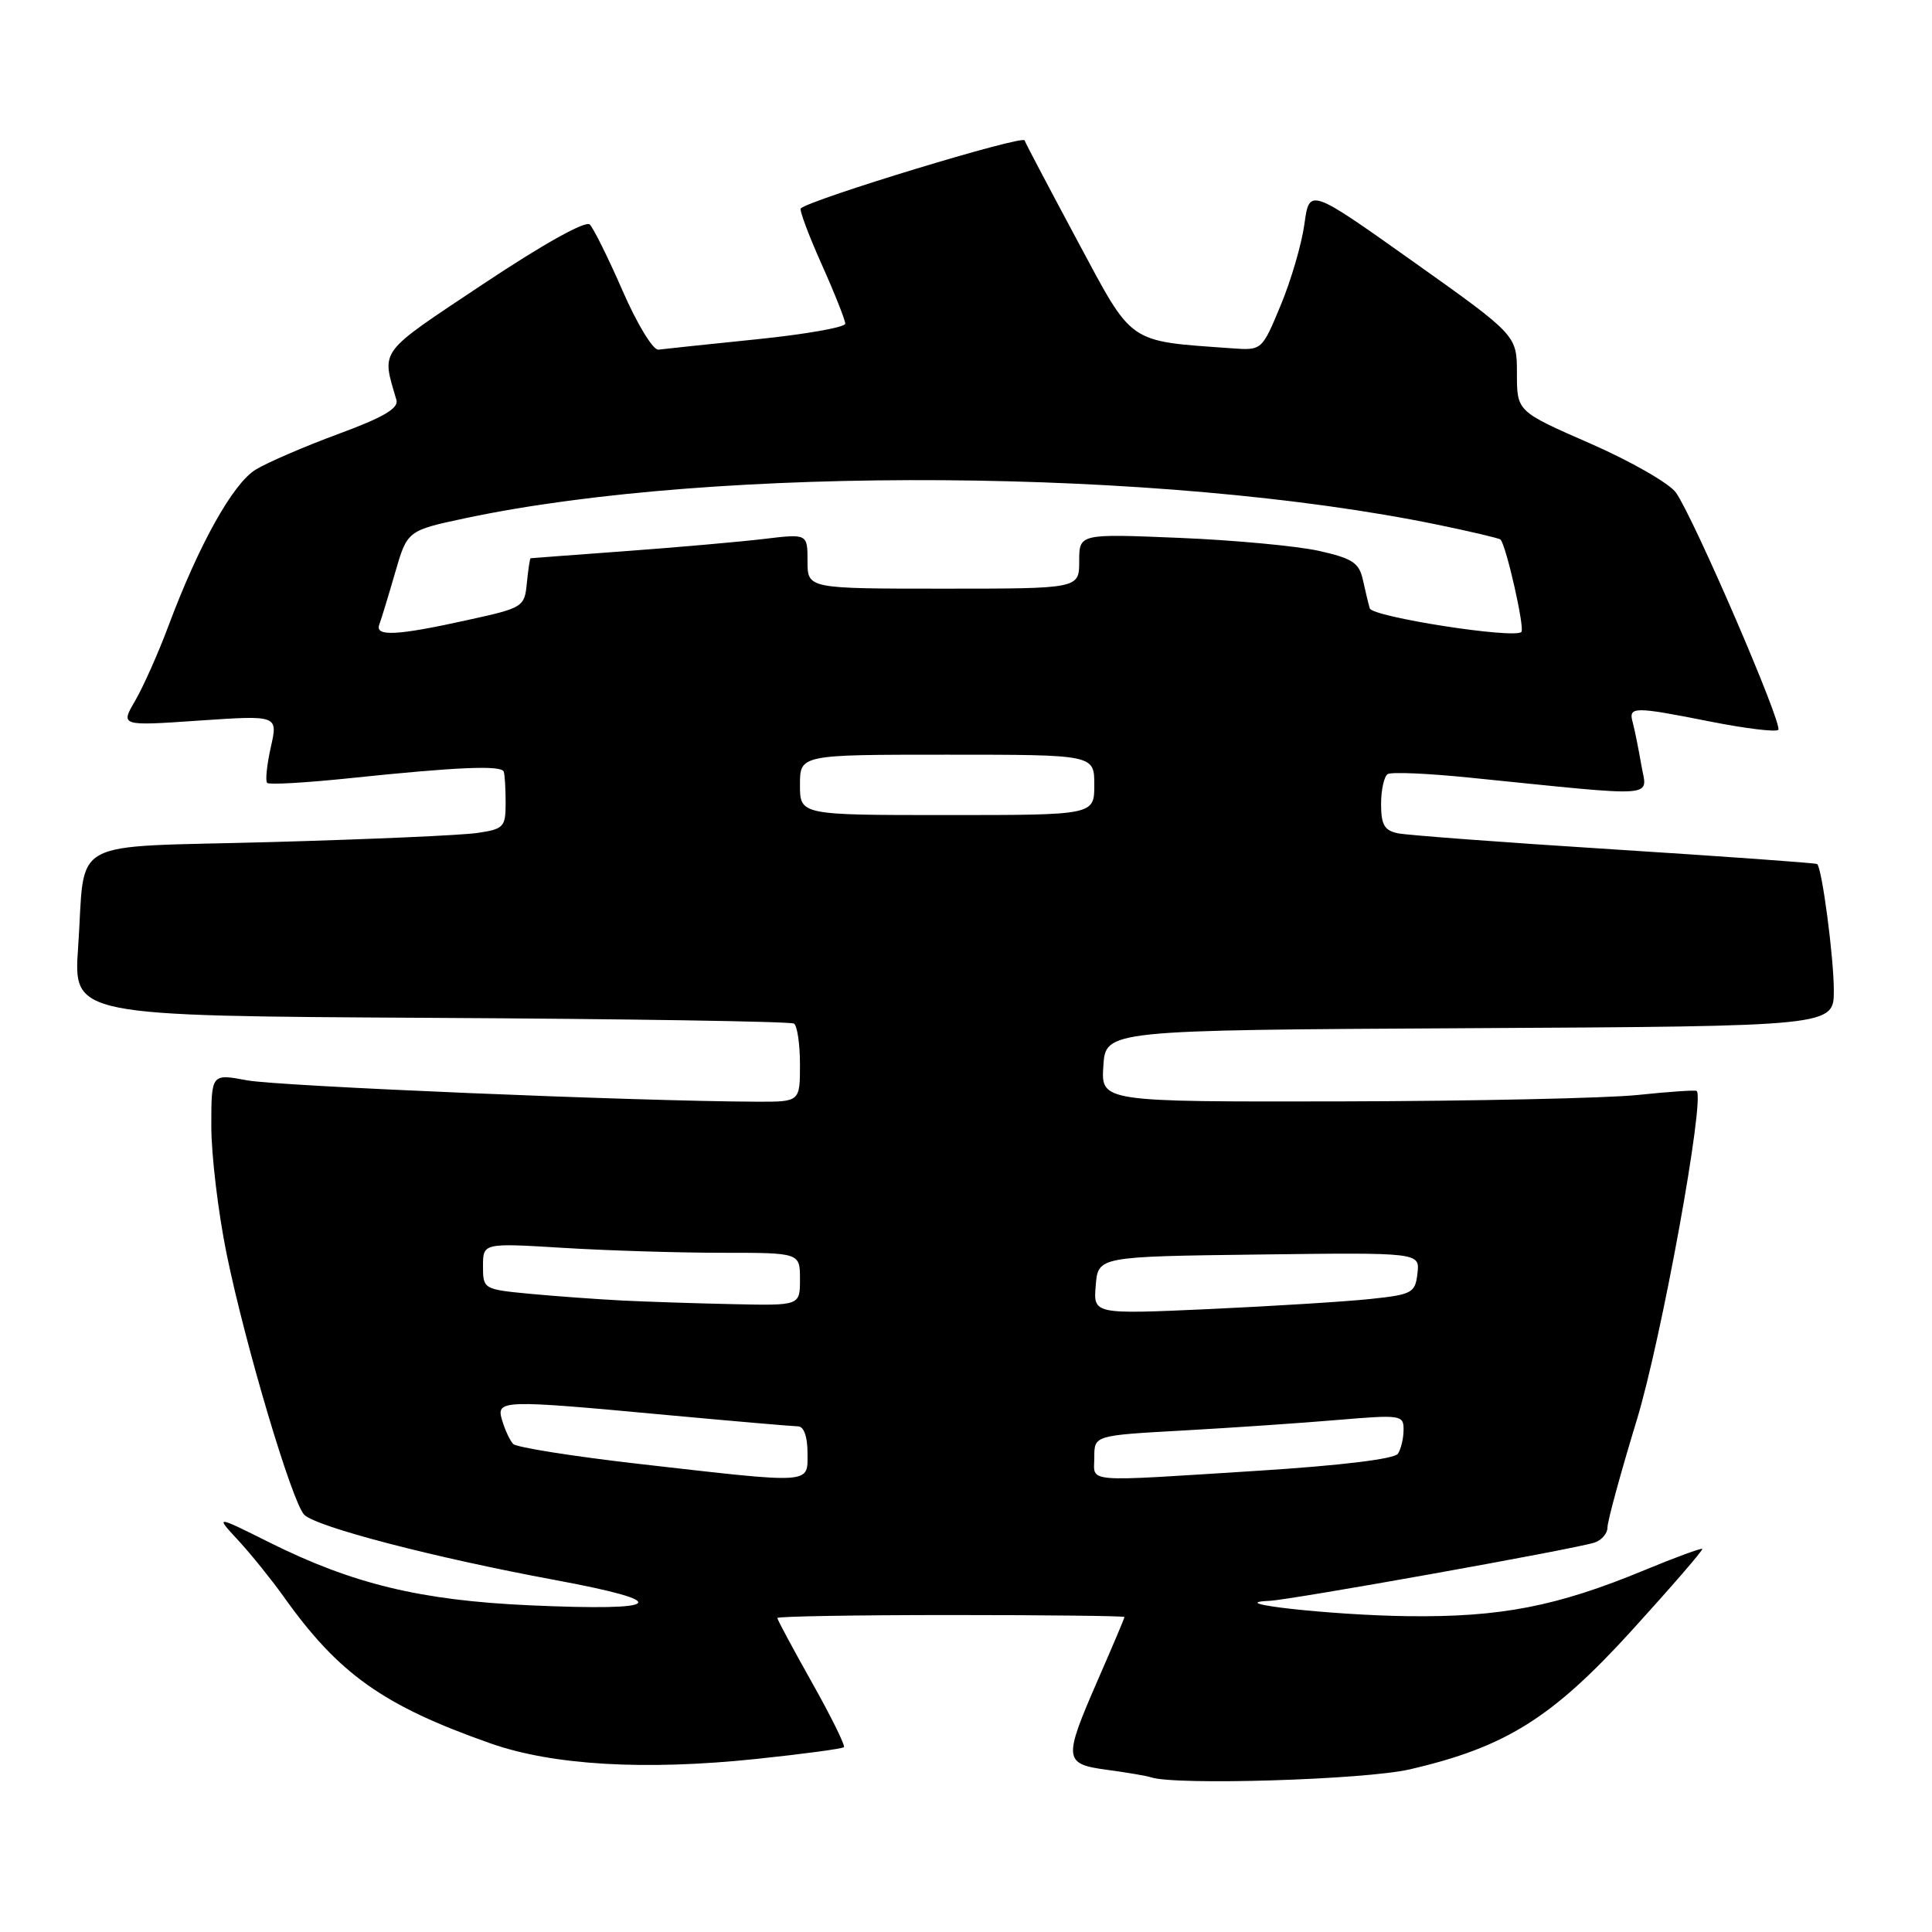 <?xml version="1.0" encoding="UTF-8" standalone="no"?>
<!DOCTYPE svg PUBLIC "-//W3C//DTD SVG 1.1//EN" "http://www.w3.org/Graphics/SVG/1.1/DTD/svg11.dtd" >
<svg xmlns="http://www.w3.org/2000/svg" xmlns:xlink="http://www.w3.org/1999/xlink" version="1.1" viewBox="0 0 256 256">
 <g >
 <path fill="currentColor"
d=" M 186.80 234.45 C 199.52 231.50 205.66 227.65 216.26 216.00 C 221.51 210.22 225.70 205.38 225.56 205.24 C 225.43 205.10 221.98 206.36 217.91 208.05 C 206.29 212.86 198.84 214.31 186.50 214.15 C 176.41 214.02 161.78 212.40 168.20 212.12 C 171.07 211.99 208.28 205.33 211.25 204.41 C 212.21 204.11 213.00 203.20 213.00 202.39 C 213.00 201.57 214.74 195.19 216.87 188.20 C 220.16 177.44 225.97 145.45 224.81 144.55 C 224.64 144.42 221.12 144.66 217.00 145.09 C 212.88 145.52 195.19 145.90 177.70 145.94 C 145.89 146.00 145.89 146.00 146.20 141.25 C 146.50 136.50 146.50 136.50 194.75 136.24 C 243.00 135.98 243.00 135.98 242.99 131.24 C 242.99 126.87 241.43 115.04 240.78 114.49 C 240.63 114.35 228.57 113.49 214.00 112.56 C 199.43 111.64 186.49 110.67 185.25 110.42 C 183.44 110.05 183.00 109.29 183.00 106.54 C 183.00 104.66 183.40 102.87 183.88 102.57 C 184.37 102.27 189.20 102.48 194.63 103.03 C 220.37 105.63 218.23 105.79 217.49 101.40 C 217.12 99.26 216.61 96.71 216.35 95.75 C 215.75 93.59 216.39 93.58 226.77 95.64 C 231.33 96.54 235.31 97.02 235.63 96.71 C 236.28 96.06 224.48 68.71 222.07 65.27 C 221.20 64.05 216.11 61.13 210.75 58.78 C 201.00 54.52 201.00 54.52 201.00 49.48 C 201.00 44.43 201.00 44.43 187.25 34.66 C 173.50 24.90 173.50 24.90 172.84 29.70 C 172.48 32.34 171.06 37.19 169.69 40.47 C 167.21 46.44 167.21 46.44 163.19 46.15 C 149.30 45.15 150.20 45.77 142.81 31.99 C 139.13 25.12 135.95 19.10 135.76 18.60 C 135.47 17.88 107.55 26.37 106.11 27.61 C 105.89 27.80 107.13 31.12 108.86 34.99 C 110.59 38.85 112.00 42.41 112.00 42.89 C 112.00 43.37 106.71 44.30 100.25 44.96 C 93.79 45.62 87.93 46.24 87.24 46.33 C 86.54 46.42 84.42 42.94 82.52 38.58 C 80.62 34.22 78.65 30.25 78.15 29.75 C 77.60 29.20 72.01 32.32 64.06 37.61 C 49.95 47.01 50.55 46.21 52.53 53.00 C 52.85 54.10 50.79 55.31 44.84 57.50 C 40.37 59.15 35.45 61.27 33.89 62.22 C 30.87 64.05 26.35 72.15 22.30 82.99 C 20.96 86.57 18.98 91.01 17.91 92.85 C 15.95 96.20 15.95 96.20 26.40 95.48 C 36.84 94.77 36.84 94.77 35.88 99.02 C 35.36 101.35 35.14 103.48 35.40 103.74 C 35.66 104.00 40.52 103.72 46.19 103.13 C 60.51 101.63 66.46 101.37 66.75 102.25 C 66.89 102.66 67.00 104.54 67.00 106.41 C 67.00 109.59 66.74 109.86 63.25 110.37 C 61.19 110.68 48.85 111.22 35.84 111.58 C 8.45 112.34 11.38 110.73 10.35 125.55 C 9.72 134.61 9.72 134.61 57.06 134.87 C 83.10 135.01 104.76 135.35 105.20 135.63 C 105.64 135.90 106.00 138.34 106.00 141.06 C 106.00 146.00 106.00 146.00 100.25 145.98 C 84.36 145.92 36.91 143.93 32.75 143.15 C 28.00 142.26 28.00 142.26 28.00 149.22 C 28.00 153.05 28.91 160.65 30.02 166.11 C 32.49 178.20 38.69 199.05 40.31 200.71 C 41.90 202.32 57.47 206.38 73.50 209.35 C 89.35 212.29 88.13 213.52 70.16 212.71 C 55.71 212.06 46.72 209.88 35.68 204.37 C 28.50 200.79 28.50 200.79 31.60 204.14 C 33.30 205.99 35.97 209.30 37.54 211.50 C 44.86 221.81 50.76 226.00 65.00 231.01 C 73.24 233.91 85.39 234.62 100.21 233.07 C 106.39 232.42 111.61 231.72 111.82 231.51 C 112.03 231.31 110.13 227.46 107.60 222.96 C 105.07 218.46 103.00 214.61 103.00 214.39 C 103.00 214.18 113.35 214.00 126.00 214.00 C 138.65 214.00 149.00 214.12 149.00 214.26 C 149.00 214.40 147.43 218.12 145.51 222.51 C 140.86 233.18 140.91 233.73 146.75 234.52 C 149.36 234.87 151.95 235.31 152.50 235.50 C 155.71 236.60 180.85 235.83 186.80 234.45 Z  M 84.63 193.97 C 75.90 192.97 68.41 191.78 67.99 191.33 C 67.57 190.87 66.92 189.49 66.55 188.25 C 65.70 185.46 66.25 185.44 88.50 187.51 C 97.30 188.32 105.06 188.99 105.75 189.00 C 106.51 189.00 107.00 190.37 107.00 192.50 C 107.00 196.70 107.96 196.63 84.63 193.97 Z  M 145.00 193.10 C 145.00 190.20 145.00 190.20 156.75 189.55 C 163.21 189.19 172.44 188.56 177.25 188.15 C 185.64 187.44 186.00 187.50 185.98 189.46 C 185.98 190.58 185.64 192.01 185.23 192.63 C 184.78 193.32 177.65 194.19 166.75 194.88 C 143.12 196.37 145.00 196.53 145.00 193.10 Z  M 145.19 170.33 C 145.50 166.50 145.50 166.50 166.82 166.23 C 188.14 165.96 188.14 165.96 187.82 168.73 C 187.52 171.33 187.13 171.54 181.50 172.13 C 178.20 172.48 168.61 173.07 160.19 173.46 C 144.87 174.15 144.87 174.15 145.19 170.33 Z  M 82.50 172.33 C 79.20 172.16 73.69 171.76 70.25 171.44 C 64.07 170.85 64.00 170.81 64.00 167.77 C 64.00 164.70 64.00 164.70 74.66 165.35 C 80.52 165.71 89.97 166.00 95.66 166.00 C 106.00 166.00 106.00 166.00 106.00 169.50 C 106.00 173.00 106.00 173.00 97.25 172.81 C 92.44 172.71 85.80 172.49 82.50 172.33 Z  M 106.00 104.00 C 106.00 100.00 106.00 100.00 125.50 100.00 C 145.00 100.00 145.00 100.00 145.00 104.00 C 145.00 108.00 145.00 108.00 125.50 108.00 C 106.00 108.00 106.00 108.00 106.00 104.00 Z  M 50.26 82.75 C 50.52 82.06 51.46 78.98 52.35 75.90 C 53.97 70.30 53.97 70.30 61.73 68.65 C 94.94 61.61 154.05 62.01 190.51 69.53 C 194.91 70.44 198.64 71.32 198.82 71.49 C 199.57 72.23 202.07 83.26 201.59 83.74 C 200.65 84.68 181.84 81.75 181.50 80.61 C 181.32 80.00 180.91 78.30 180.59 76.83 C 180.09 74.57 179.21 73.99 174.75 72.99 C 171.86 72.35 163.54 71.57 156.25 71.27 C 143.00 70.72 143.00 70.72 143.00 74.36 C 143.00 78.00 143.00 78.00 125.00 78.00 C 107.00 78.00 107.00 78.00 107.00 74.36 C 107.00 70.72 107.00 70.72 101.25 71.41 C 98.09 71.79 89.88 72.51 83.00 73.02 C 76.12 73.53 70.42 73.95 70.31 73.97 C 70.21 73.99 69.99 75.46 69.81 77.25 C 69.51 80.43 69.33 80.54 62.00 82.15 C 52.56 84.24 49.64 84.38 50.26 82.75 Z "/>
</g>
</svg>